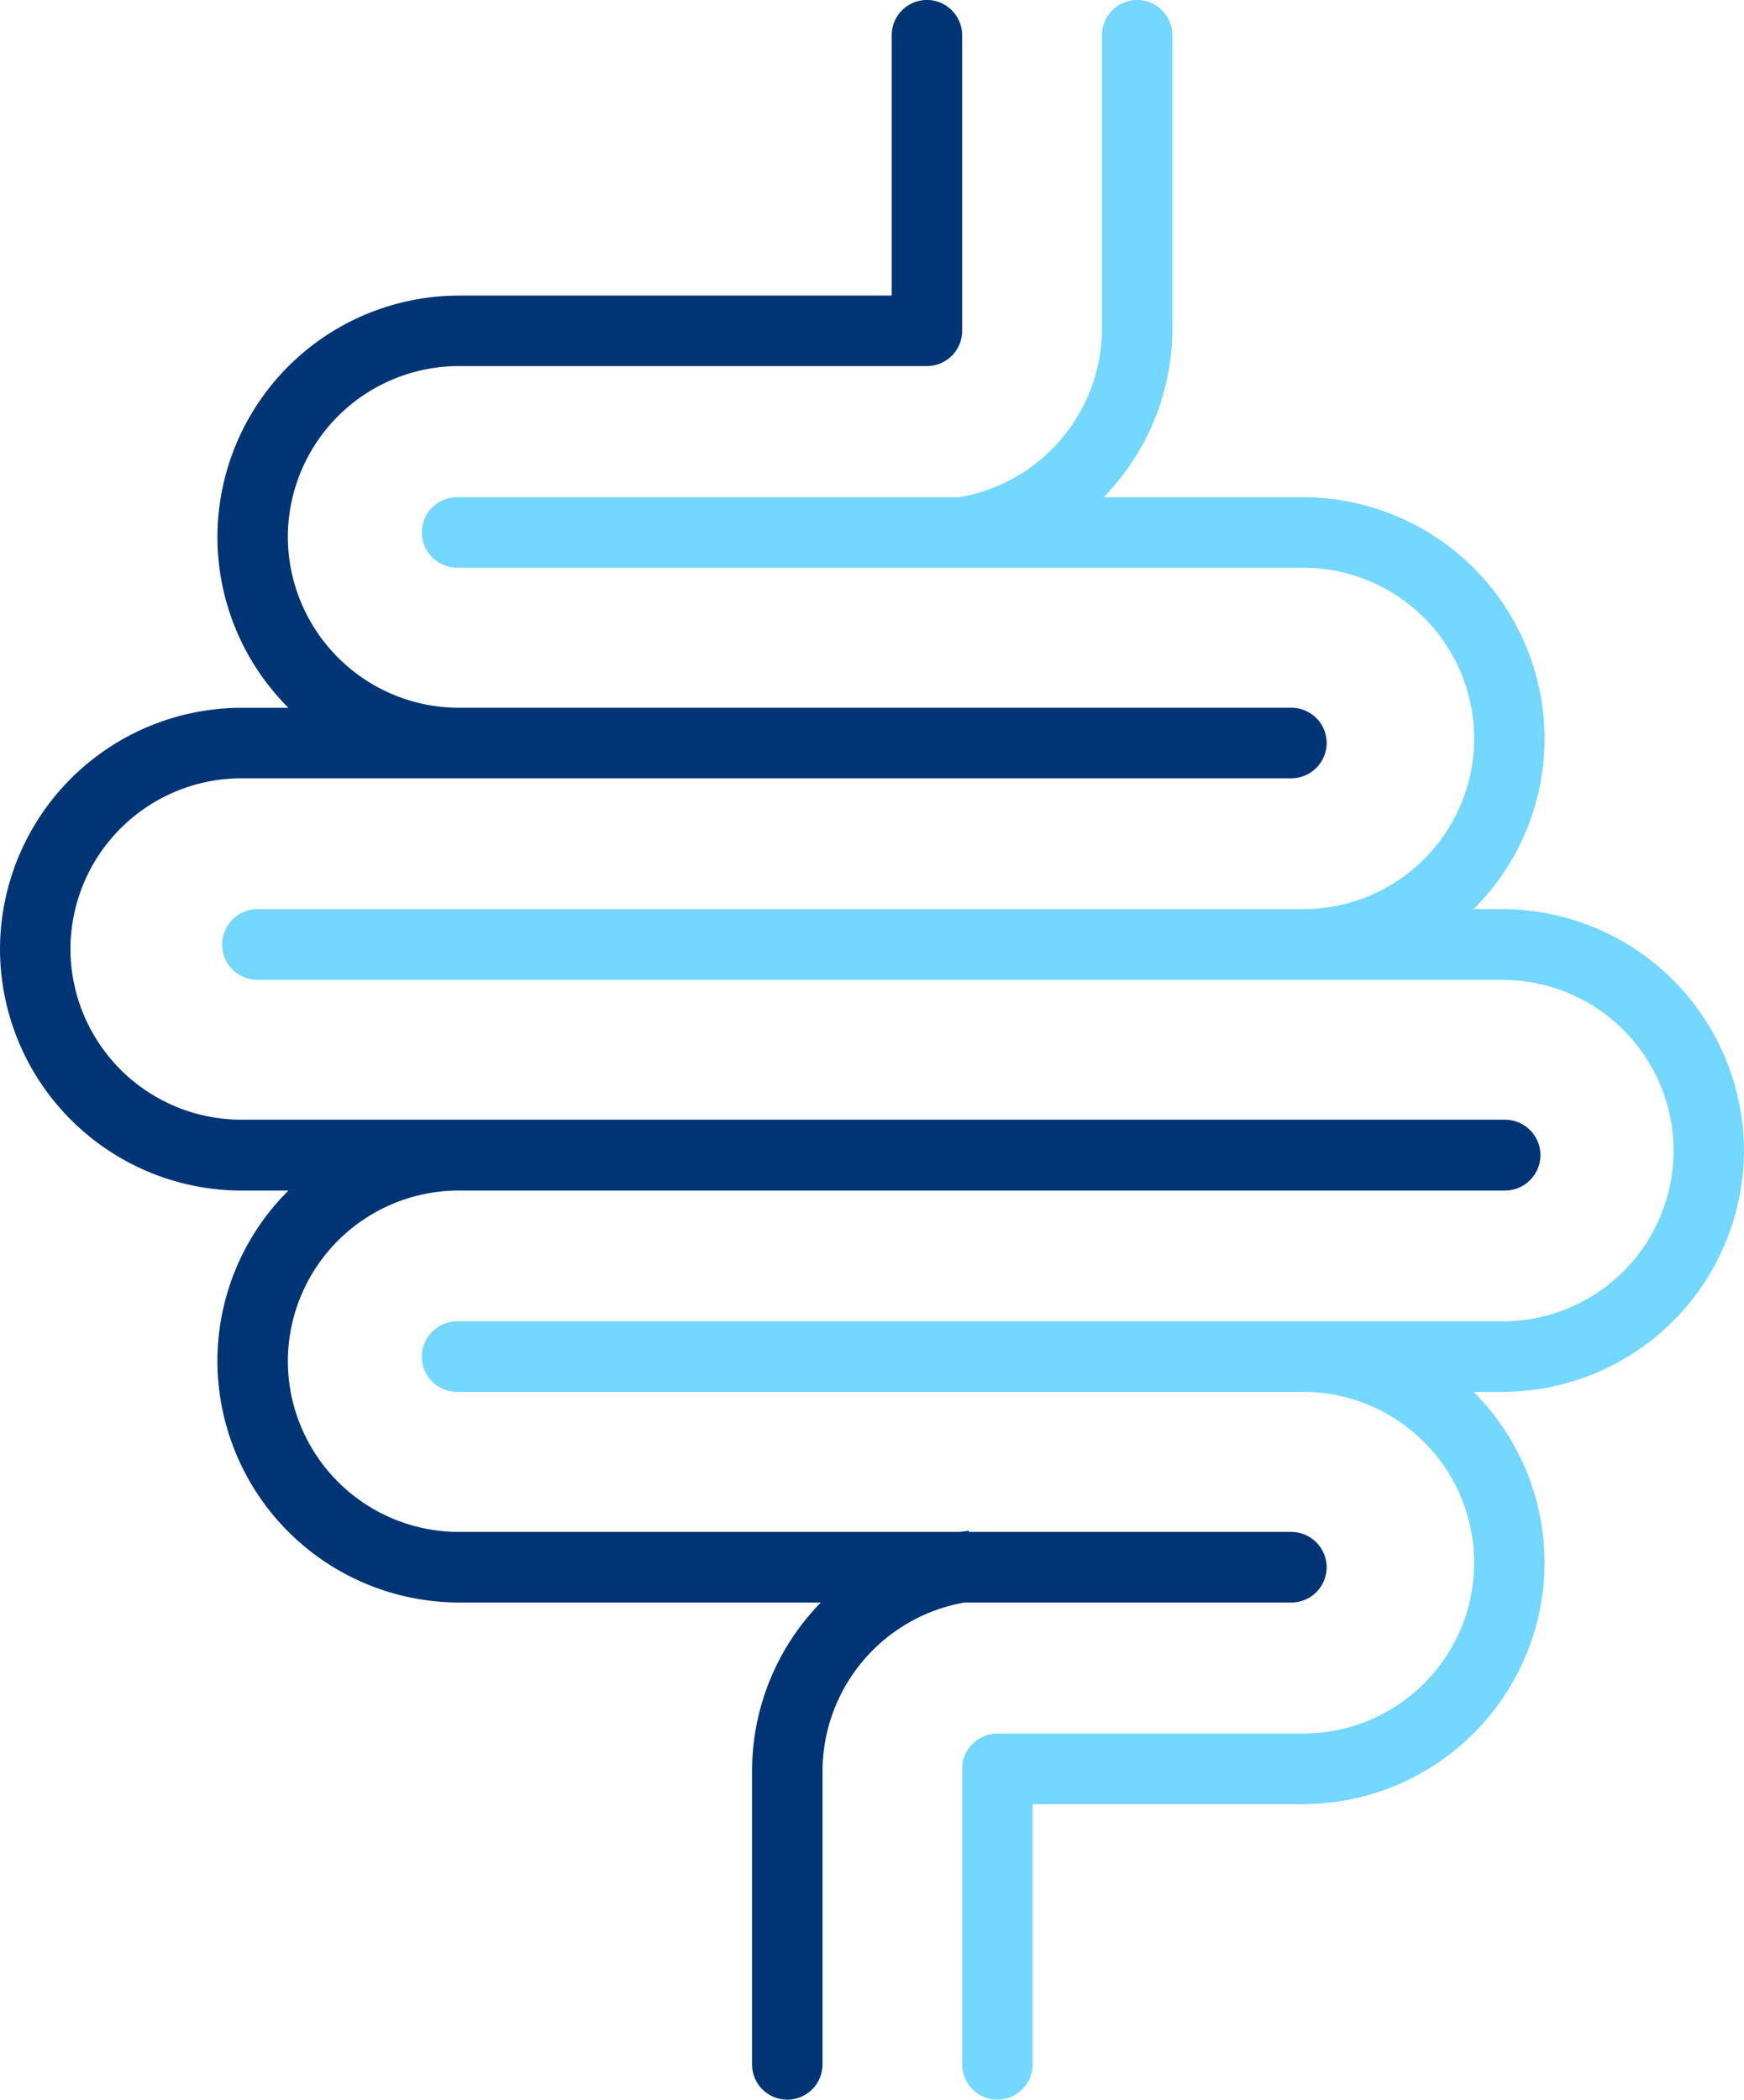 <svg xmlns="http://www.w3.org/2000/svg" width="52.589" height="63.308" viewBox="0 0 52.589 63.308"><defs><style>.a{fill:#73d7ff;}.a,.b{fill-rule:evenodd;}.b{fill:#003575;}</style></defs><g transform="translate(-696.113 -1789.558)"><path class="a" d="M730.587,504.4v-8.719h0a.732.732,0,0,1,.008-.134v-.025h0l.008-.025h0v-.025a1.075,1.075,0,0,1,1.045-.854h9.232a5.154,5.154,0,0,0,5.143-5.151h0a5.159,5.159,0,0,0-5.143-5.151H715.352a1.064,1.064,0,0,1-1.062-1.064h0a1.07,1.07,0,0,1,1.062-1.063h31.542a5.154,5.154,0,0,0,5.143-5.151h0a5.157,5.157,0,0,0-5.143-5.142H709.331a1.07,1.07,0,0,1-1.062-1.063h0a1.071,1.071,0,0,1,1.062-1.072h31.55a5.152,5.152,0,0,0,5.143-5.142h0a5.154,5.154,0,0,0-5.143-5.151H715.352a1.07,1.07,0,0,1-1.062-1.063h0a1.064,1.064,0,0,1,1.062-1.064H730.5a5.171,5.171,0,0,0,4.3-5.084v-8.844a1.065,1.065,0,0,1,1.062-1.064h0a1.065,1.065,0,0,1,1.062,1.064v8.844a7.286,7.286,0,0,1-2.074,5.084h6.029a7.293,7.293,0,0,1,7.267,7.278h0a7.247,7.247,0,0,1-2.141,5.142h.886a7.3,7.3,0,0,1,7.267,7.278h0a7.293,7.293,0,0,1-7.267,7.278h-.886a7.281,7.281,0,0,1,2.141,5.151h0a7.293,7.293,0,0,1-7.267,7.278h-8.17v7.848a1.064,1.064,0,0,1-1.062,1.063h0a1.064,1.064,0,0,1-1.062-1.063Z" transform="translate(-5.458 1347.208)"/><path class="b" d="M636.934,451.261H650v-7.848a1.064,1.064,0,0,1,1.062-1.064h0a1.064,1.064,0,0,1,1.062,1.064v8.911h0a1.064,1.064,0,0,1-1.062,1.064H636.934a5.159,5.159,0,0,0-5.143,5.151h0a5.165,5.165,0,0,0,5.143,5.151h25.12a1.064,1.064,0,0,1,1.062,1.063h0a1.07,1.07,0,0,1-1.062,1.064H630.378a5.159,5.159,0,0,0-5.143,5.151h0a5.157,5.157,0,0,0,5.143,5.142H668.5a1.072,1.072,0,0,1,1.062,1.072h0a1.07,1.07,0,0,1-1.062,1.064H636.934a5.157,5.157,0,0,0-5.143,5.142h0a5.159,5.159,0,0,0,5.143,5.151h15.094c.1-.008.2-.025.3-.033v.033h9.725a1.07,1.07,0,0,1,1.062,1.064h0a1.064,1.064,0,0,1-1.062,1.064h-9.859a5.177,5.177,0,0,0-4.281,5.084v8.844a1.064,1.064,0,0,1-1.062,1.063h0a1.064,1.064,0,0,1-1.062-1.063v-8.844a7.27,7.27,0,0,1,2.074-5.084H636.934a7.293,7.293,0,0,1-7.267-7.278h0a7.248,7.248,0,0,1,2.141-5.142h-1.43a7.293,7.293,0,0,1-7.267-7.278h0a7.293,7.293,0,0,1,7.267-7.278h1.43a7.282,7.282,0,0,1-2.141-5.151h0a7.293,7.293,0,0,1,7.267-7.278Z" transform="translate(73.002 1347.208)"/></g></svg>